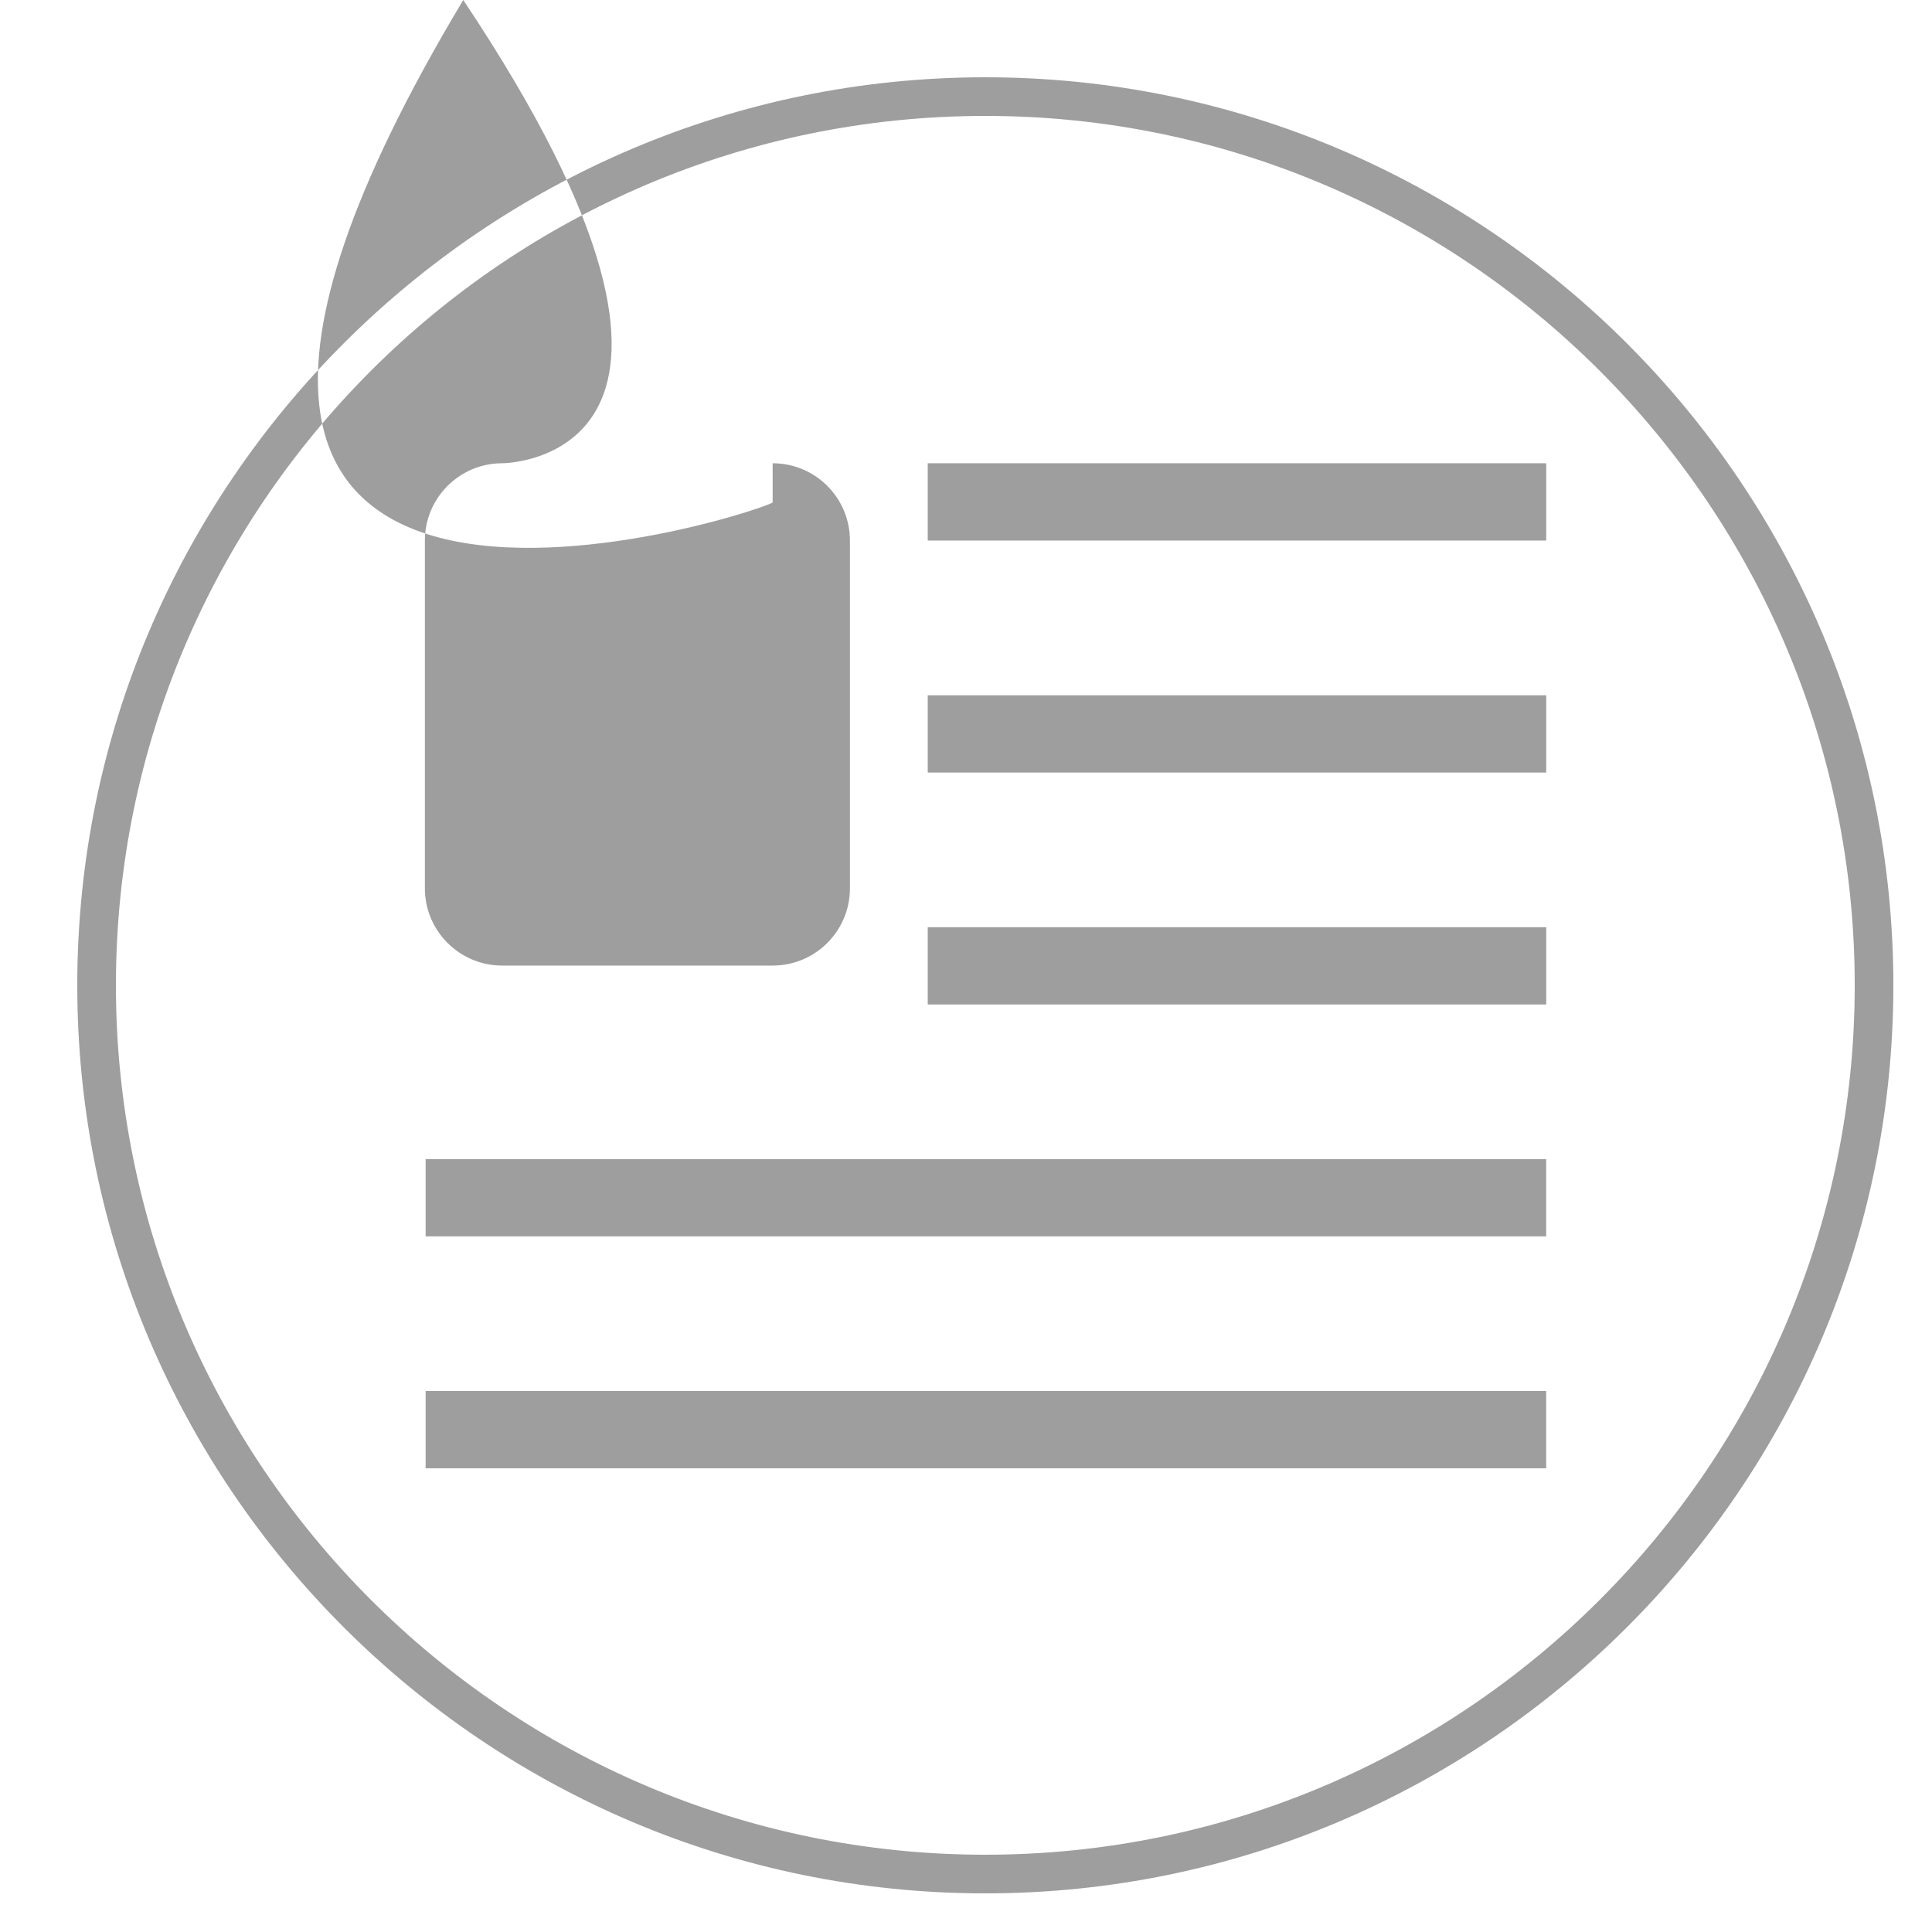 <svg xmlns="http://www.w3.org/2000/svg"
 xmlns:xlink="http://www.w3.org/1999/xlink"
 width="50px" height="50px"  viewBox="0 0 50 50">
<path fill-rule="evenodd"  fill="#9e9e9e"
 d="M40.016,13.989 C40.016,13.989 24.01,13.989 24.01,13.989 C24.01,13.989 24.01,11.989 24.01,11.989 C24.01,11.989 40.016,11.989 40.016,11.989 C40.016,11.989 40.016,13.989 40.016,13.989 ZM40.016,19.993 C40.016,19.993 24.01,19.993 24.01,19.993 C24.01,19.993 24.01,17.993 24.01,17.993 C24.01,17.993 40.016,17.993 40.016,17.993 C40.016,17.993 40.016,19.993 40.016,19.993 ZM40.016,25.996 C40.016,25.996 24.01,25.996 24.01,25.996 C24.01,25.996 24.01,23.996 24.01,23.996 C24.01,23.996 40.016,23.996 40.016,23.996 C40.016,23.996 40.016,25.996 40.016,25.996 ZM40.015,31.998 C40.015,31.998 11.015,31.998 11.015,31.998 C11.015,31.998 11.015,29.998 11.015,29.998 C11.015,29.998 40.015,29.998 40.015,29.998 C40.015,29.998 40.015,31.998 40.015,31.998 ZM40.015,38.0 C40.015,38.0 11.015,38.0 11.015,38.0 C11.015,38.0 11.015,36.0 11.015,36.0 C11.015,36.0 40.015,36.0 40.015,36.0 C40.015,36.0 40.015,38.0 40.015,38.0 ZM19.996,12.989 C20.548,12.989 M19.996,11.989 C19.996,11.989 12.996,11.989 12.996,11.989 C11.893,11.989 10.996,12.885 10.996,13.989 C10.996,13.989 10.996,22.989 10.996,22.989 C10.996,24.094 11.893,24.989 12.996,24.989 C12.996,24.989 19.996,24.989 19.996,24.989 C21.102,24.989 21.996,24.094 21.996,22.989 C21.996,22.989 21.996,13.989 21.996,13.989 C21.996,12.885 21.102,11.989 19.996,11.989 C19.996,11.989 19.996,11.989 19.996,11.989 ZM25.5,49 C12.542,49 2,38.458 2,25.5 C2,12.542 12.542,2.0 25.5,2.0 C38.458,2.0 49,12.542 49,25.5 C49,38.458 38.458,49 25.5,49 ZM25.5,3.0 C13.094,3.0 3,13.094 3,25.5 C3,37.906 13.094,48 25.5,48 C37.906,48 48.0,37.906 48.0,25.5 C48.0,13.094 37.906,3.0 25.5,3.0 Z"/>
</svg>